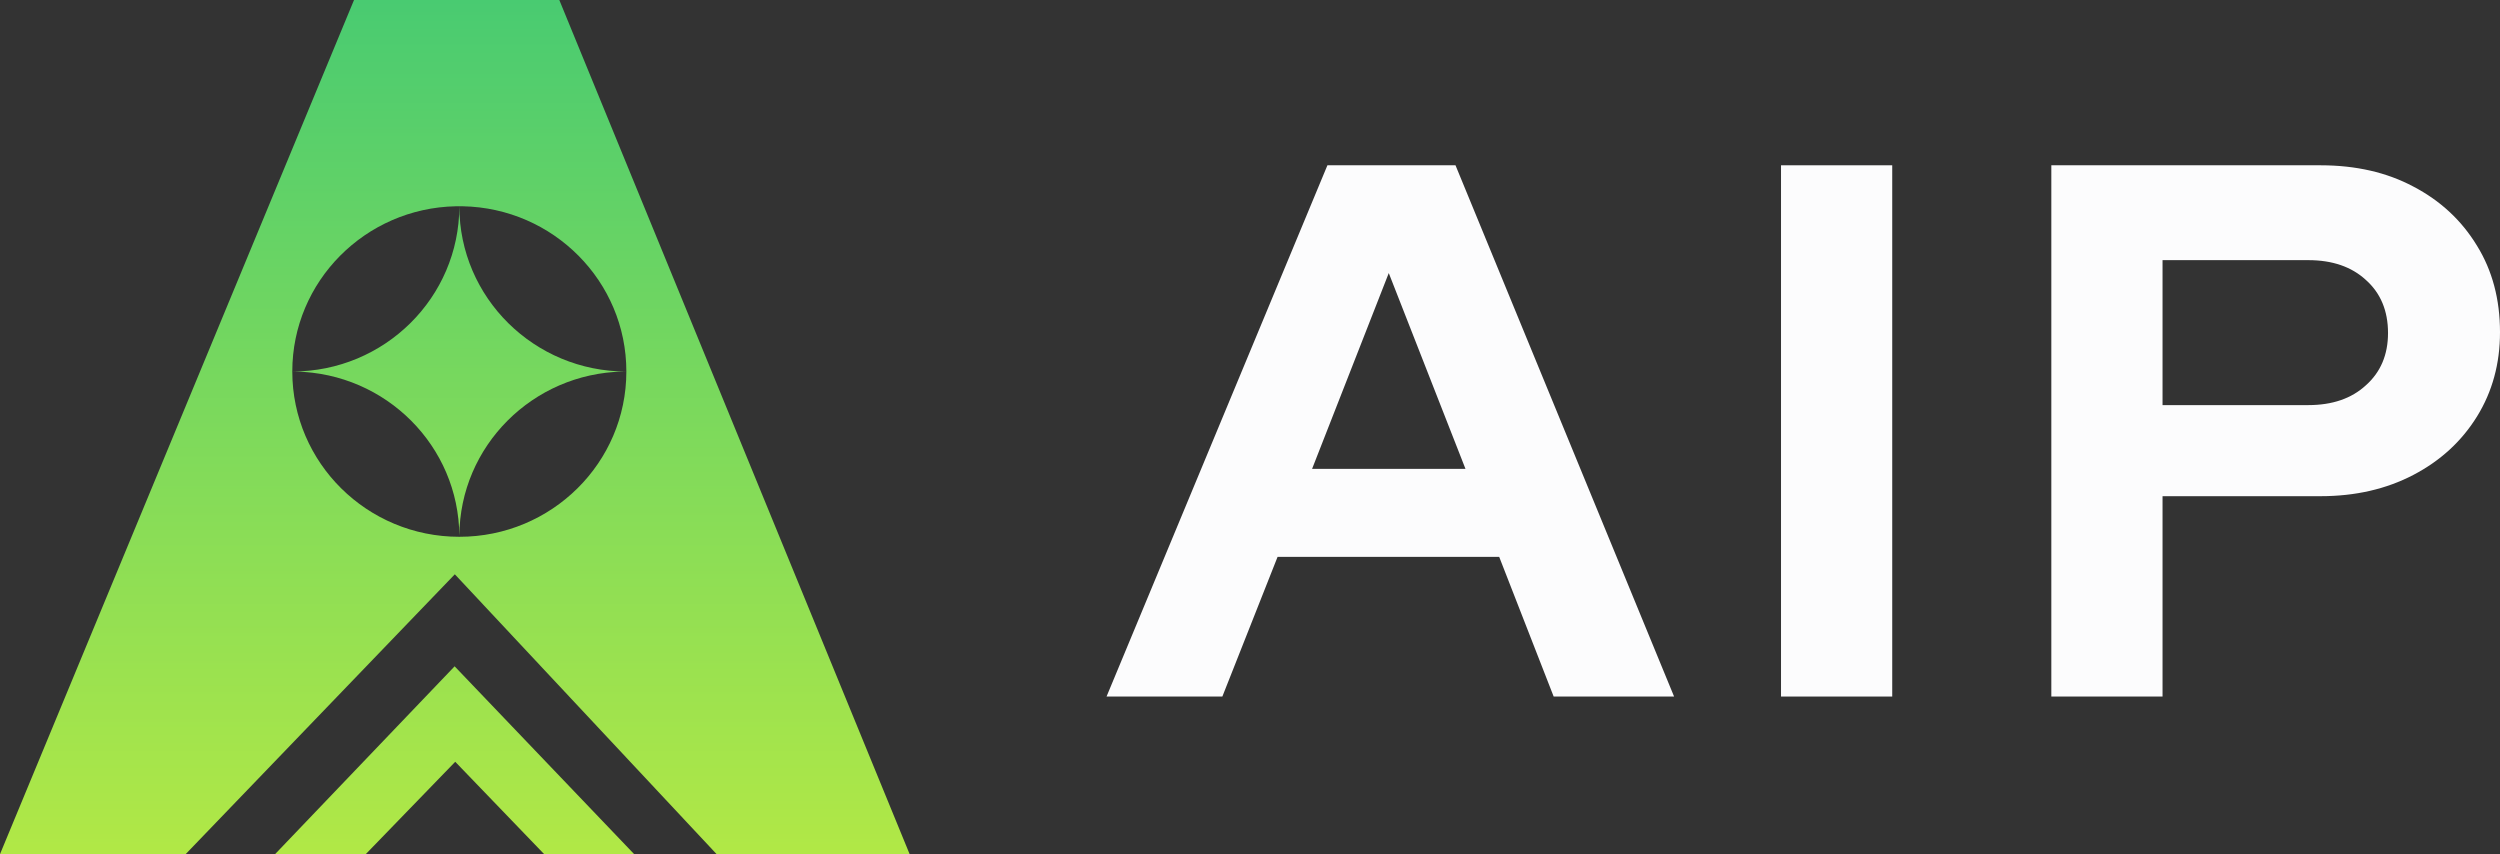 <svg width="120" height="41" viewBox="0 0 120 41" fill="none" xmlns="http://www.w3.org/2000/svg">
<rect x="0" y="0" width="120" height="41" fill="#333333" stroke="none"/>
<path d="M53.114 33.434L63.716 7.934H69.864L80.356 33.434H74.576L71.962 26.731H61.323L58.673 33.434H53.114ZM62.98 22.506H70.343L66.661 13.107L62.98 22.506Z" fill="#FCFCFD"/>
<path d="M85.489 33.434V7.934H90.827V33.434H85.489Z" fill="#FCFCFD"/>
<path d="M98.464 33.434V7.934H111.386C113.079 7.934 114.564 8.274 115.84 8.954C117.141 9.634 118.159 10.581 118.896 11.795C119.632 12.985 120 14.37 120 15.948C120 17.454 119.632 18.802 118.896 19.992C118.159 21.182 117.141 22.117 115.84 22.797C114.539 23.477 113.055 23.817 111.386 23.817H103.802V33.434H98.464ZM103.802 19.445H110.797C111.95 19.445 112.87 19.13 113.558 18.498C114.269 17.867 114.625 17.029 114.625 15.985C114.625 14.916 114.269 14.066 113.558 13.434C112.87 12.803 111.95 12.487 110.797 12.487H103.802V19.445Z" fill="#FCFCFD"/>
<path fill-rule="evenodd" clip-rule="evenodd" d="M16.993 0L0 41H8.91L21.832 27.566L34.399 41H43.663L26.847 0H16.993ZM21.822 31.983L13.205 40.997H17.558L21.851 36.565L26.118 40.997H30.438L21.822 31.983ZM30.065 17.833C25.639 17.833 22.05 14.282 22.048 9.901C22.075 9.899 22.102 9.899 22.132 9.901C22.15 9.899 22.168 9.9 22.187 9.901C22.196 9.901 22.205 9.901 22.214 9.901C26.564 9.989 30.065 13.506 30.065 17.833ZM22.048 9.901C22.02 9.899 21.993 9.899 21.963 9.901C21.945 9.899 21.927 9.9 21.909 9.901C21.9 9.901 21.891 9.901 21.881 9.901C17.532 9.989 14.03 13.506 14.03 17.833C18.457 17.833 22.045 14.282 22.048 9.901ZM22.048 25.766C26.474 25.766 30.063 22.215 30.065 17.835C30.038 17.832 30.011 17.832 29.981 17.835C29.963 17.833 29.945 17.834 29.926 17.834C29.917 17.835 29.908 17.835 29.899 17.835C25.567 17.923 22.076 21.411 22.048 25.713C22.019 21.411 18.529 17.923 14.196 17.835C14.187 17.835 14.178 17.835 14.169 17.834C14.151 17.834 14.133 17.833 14.115 17.835C14.085 17.832 14.058 17.832 14.03 17.835C14.033 22.215 17.621 25.766 22.048 25.766M22.048 25.766C22.048 25.749 22.048 25.731 22.048 25.713C22.048 25.731 22.048 25.749 22.048 25.766" fill="url(#paint0_linear_164_10100)"/>
<defs>
<linearGradient id="paint0_linear_164_10100" x1="21.831" y1="41" x2="21.831" y2="0" gradientUnits="userSpaceOnUse">
<stop stop-color="#B1E846"/>
<stop offset="1" stop-color="#49CB71"/>
</linearGradient>
</defs>
</svg>
